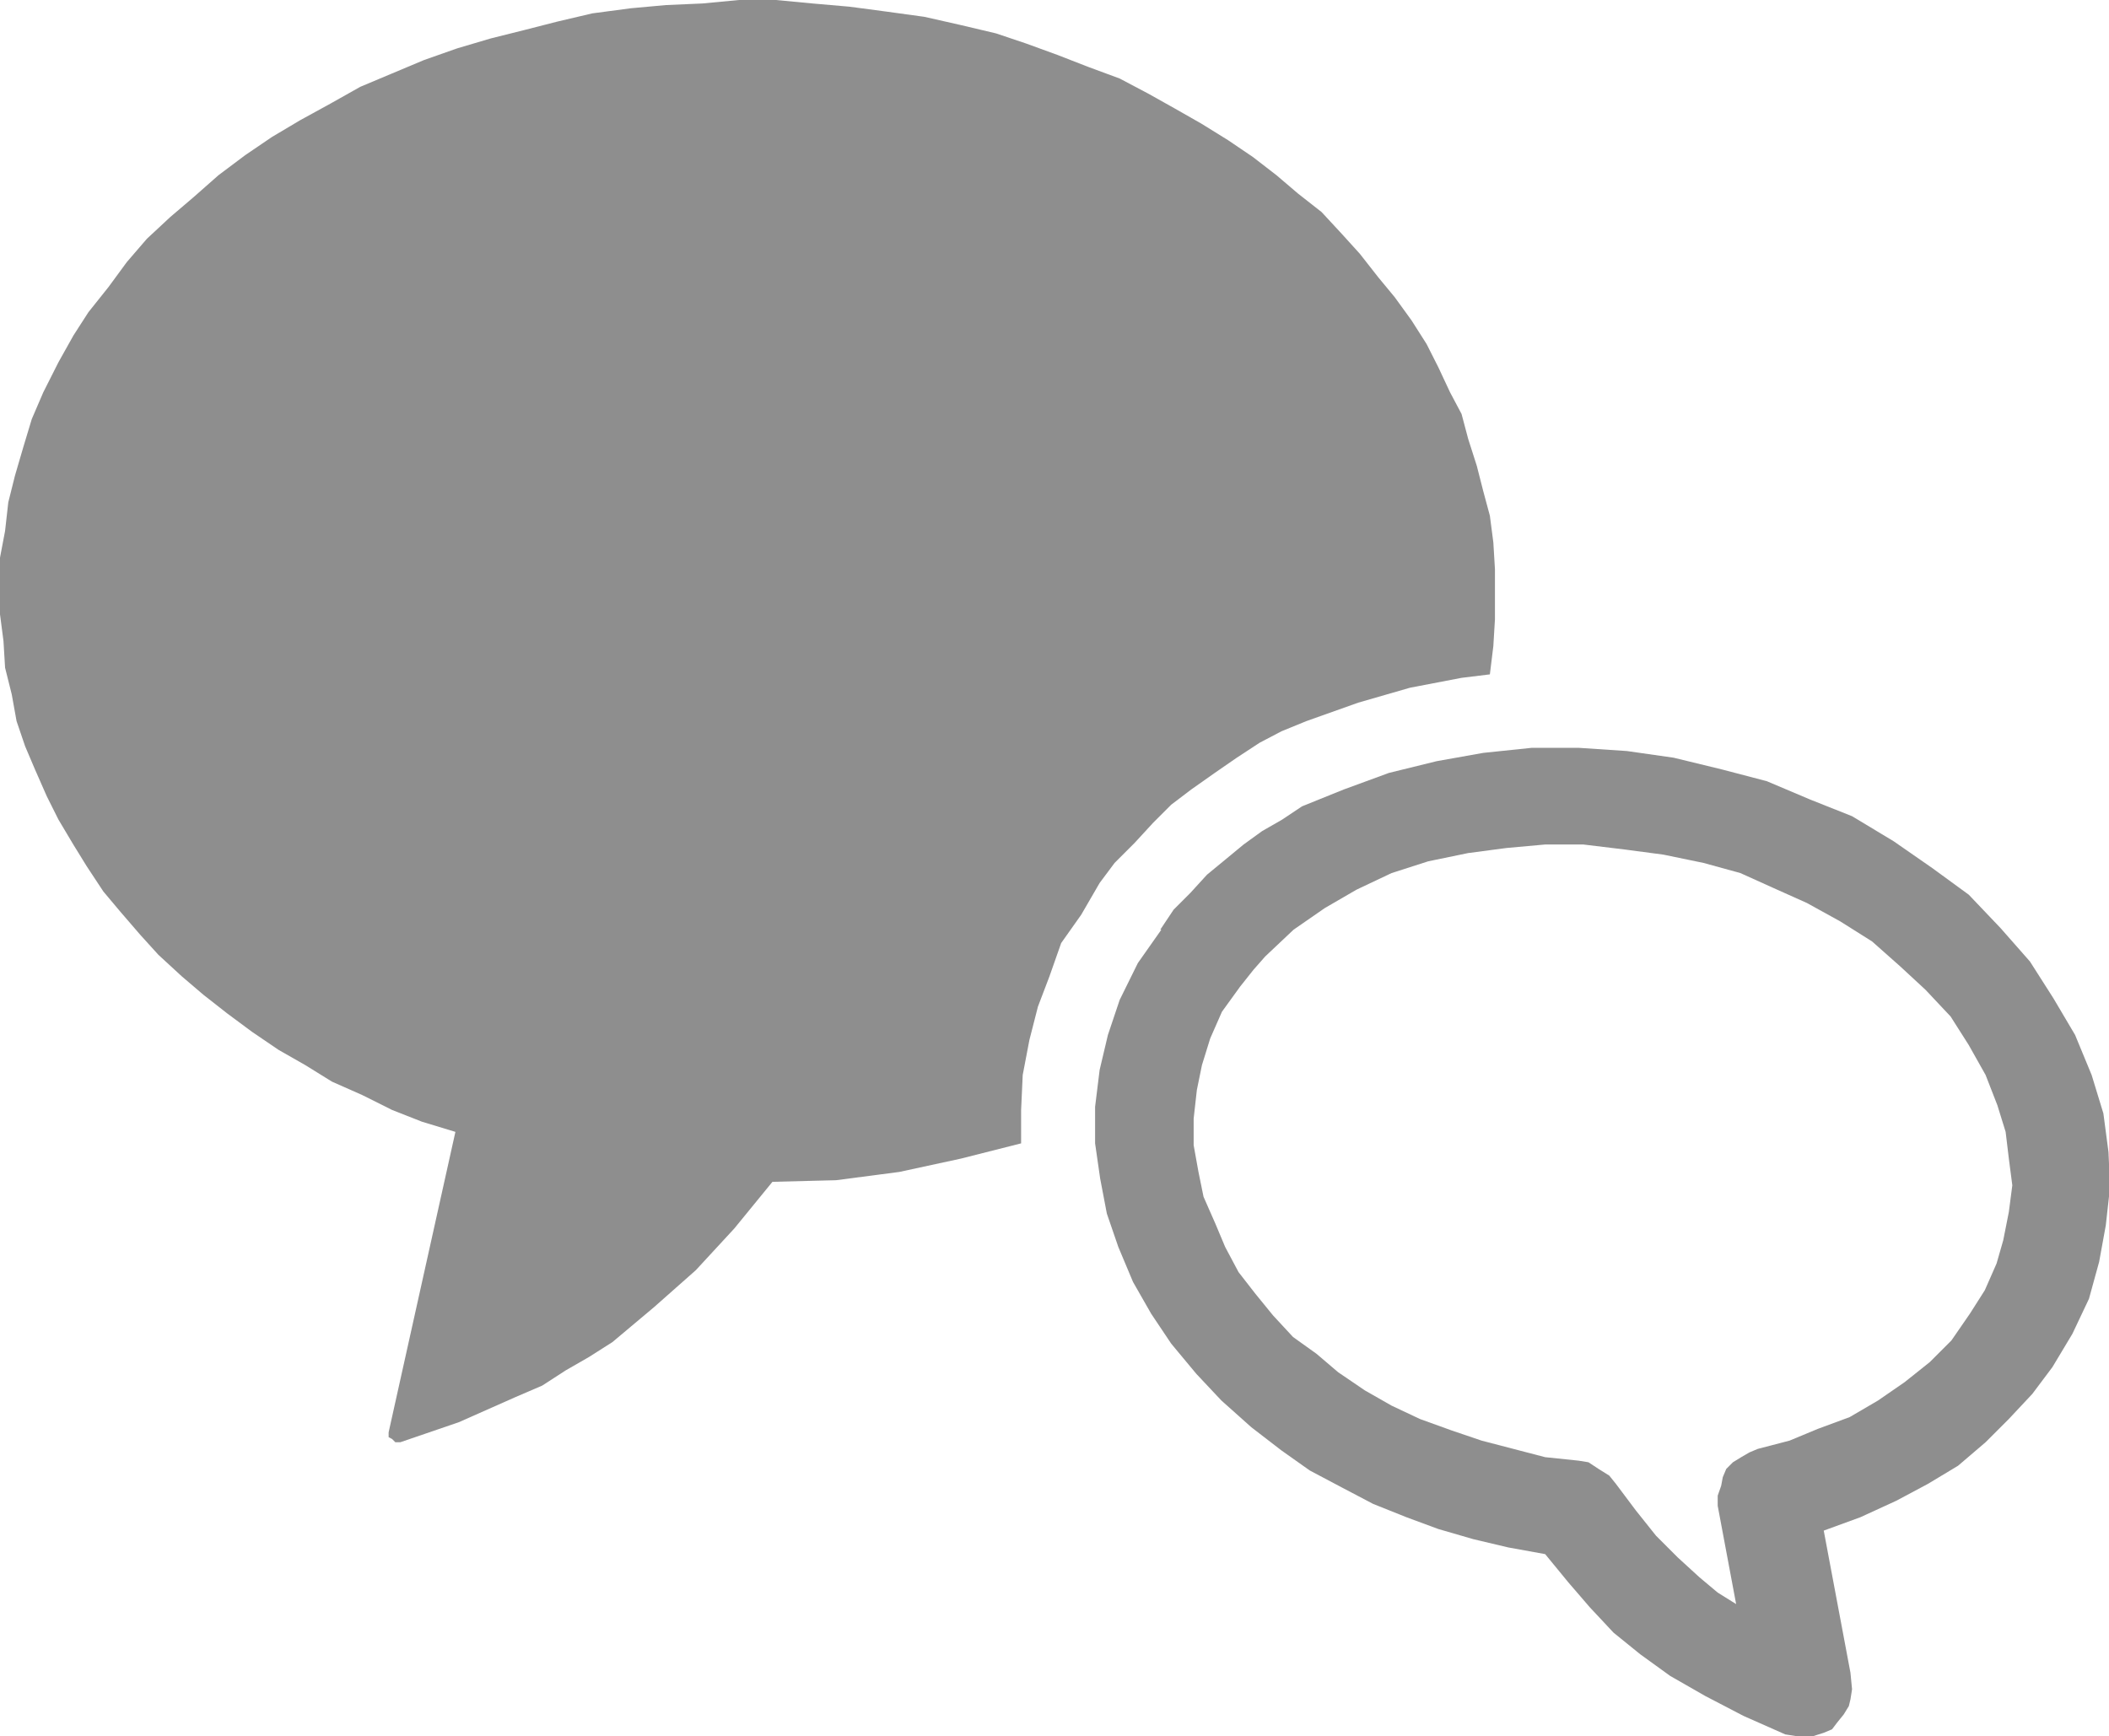 <svg xmlns="http://www.w3.org/2000/svg" viewBox="0 0 78.96 65"><defs><style>.cls-1{fill:#444;fill-rule:evenodd;opacity:.6}</style></defs><title>information</title><g id="Layer_2" data-name="Layer 2"><g id="Layer_1-2" data-name="Layer 1"><path class="cls-1" d="M67.65,33.81h0l1.25.69,1.19.75,1.06.94.94.87.94,1,.68,1.07.63,1.12.44,1.13h0l.31,1,.12,1,.13,1-.13,1L75,46.44l-.25.87-.44,1-.56.88h0l-.69,1-.81.81-.94.75-1,.69-1.06.62-1.19.44L67,53.94l-1.19.31h0l-.31.13-.31.18-.31.19-.25.25-.13.31-.06.32-.13.37v.38L65,60.06h0l-.69-.43-.68-.57h0l-.82-.75L62,57.5l-.75-.94-.75-1h0l-.25-.31L59.85,55l-.38-.25-.37-.06h0l-1.25-.13-1.19-.31-1.19-.31-1.12-.38-1.19-.43-1.06-.5-1-.57-1-.68h0l-.81-.69-.88-.63-.75-.81L47,48.44l-.63-.81-.5-.94-.37-.88-.44-1-.19-.93-.18-1v-1l.12-1.07.19-.93.31-1,.44-1,.68-.94h0l.5-.63.44-.5,1.06-1L49.6,34l1.19-.69,1.31-.62,1.37-.44,1.5-.31,1.44-.19,1.44-.13h1.43l1.57.19,1.43.19,1.5.31,1.38.38,1.24.56,1.25.56Zm-24.17,1h0l-.88,1.25-.68,1.38-.44,1.31-.31,1.31L41,41.44v1.37l.19,1.32.25,1.31.43,1.25L42.42,48l.68,1.19.75,1.12.94,1.13.94,1,1.12,1,1.13.87h0l1.06.75,1.19.63,1.18.62,1.25.5,1.19.44,1.31.38,1.31.31,1.38.25h0l.87,1.06.81.94.88.94,1,.81h0l1.12.81,1.31.75,1.44.75,1.56.69h0l.38.06h.68l.38-.12.31-.13.19-.25.25-.31.19-.31h0l.06-.25.06-.38-.06-.62-1-5.32h0l1.37-.5L71,56.19l1.18-.63,1.13-.68L74.34,54l.87-.87.88-.94.75-1h0l.75-1.25.62-1.31.38-1.38.25-1.37L79,44.44l-.06-1.31-.19-1.44-.44-1.44h0L78,39.5l-.31-.75-.81-1.37L76,36,74.9,34.75,73.71,33.5l-1.37-1-1.44-1-1.56-.94h0l-1.56-.62-1.63-.69-1.68-.44-1.81-.44-1.75-.25L59.1,28H57.35l-1.82.19-1.74.31L52,28.94l-1.69.62-1.56.63-.75.5-.75.43-.69.5-.69.57-.68.56-.63.69-.62.62-.5.75Z"/><polygon class="cls-1" points="35.98 0.94 35.98 0.94 37.29 1.25 38.42 1.63 39.6 2.06 40.73 2.5 41.92 2.94 42.98 3.5 43.98 4.06 44.98 4.63 45.98 5.25 46.91 5.88 47.79 6.56 48.6 7.25 49.48 7.94 50.23 8.75 50.91 9.5 51.6 10.38 52.22 11.13 52.85 12 53.41 12.88 53.85 13.75 54.29 14.69 54.72 15.5 54.97 16.44 55.29 17.44 55.53 18.38 55.78 19.31 55.91 20.31 55.97 21.31 55.97 22.19 55.97 23.19 55.91 24.19 55.78 25.25 55.78 25.25 54.72 25.38 54.72 25.38 52.79 25.75 50.85 26.31 48.91 27 47.98 27.38 47.16 27.81 46.29 28.38 45.48 28.94 44.6 29.56 43.85 30.13 43.17 30.81 42.48 31.56 41.73 32.31 41.17 33.06 41.17 33.06 40.48 34.25 39.73 35.31 39.29 36.56 38.86 37.69 38.54 38.94 38.29 40.25 38.23 41.56 38.23 42.81 38.23 42.81 35.98 43.38 33.67 43.88 31.3 44.19 28.92 44.25 28.92 44.25 27.49 46 26.05 47.56 24.49 48.94 22.93 50.25 22.05 50.81 21.18 51.31 20.3 51.88 19.3 52.31 17.18 53.25 14.99 54 14.99 54 14.8 54 14.68 53.88 14.55 53.81 14.55 53.63 14.55 53.63 17.05 42.38 17.05 42.38 15.8 42 14.68 41.56 13.56 41 12.43 40.5 11.43 39.88 10.43 39.31 9.43 38.63 8.5 37.94 7.62 37.25 6.81 36.56 5.93 35.75 5.25 35 4.5 34.13 3.87 33.38 3.25 32.44 2.75 31.63 2.19 30.69 1.75 29.81 1.31 28.81 0.94 27.94 0.62 27 0.44 26 0.19 25 0.13 24 0 23 0 22 0 20.88 0.19 19.88 0.31 18.81 0.56 17.81 0.87 16.75 1.19 15.69 1.19 15.69 1.62 14.69 2.19 13.56 2.75 12.56 3.31 11.69 4.06 10.75 4.75 9.81 5.5 8.94 6.37 8.13 7.25 7.38 8.18 6.56 9.18 5.81 10.18 5.13 11.24 4.5 12.37 3.88 13.49 3.25 14.68 2.75 15.87 2.25 17.12 1.81 18.37 1.44 19.61 1.13 20.86 0.81 22.18 0.5 23.61 0.31 24.93 0.19 26.3 0.13 27.67 0 29.05 0 30.42 0.13 31.8 0.25 33.23 0.44 34.61 0.63 35.98 0.94 35.98 0.94 35.98 0.94"/></g></g></svg>
